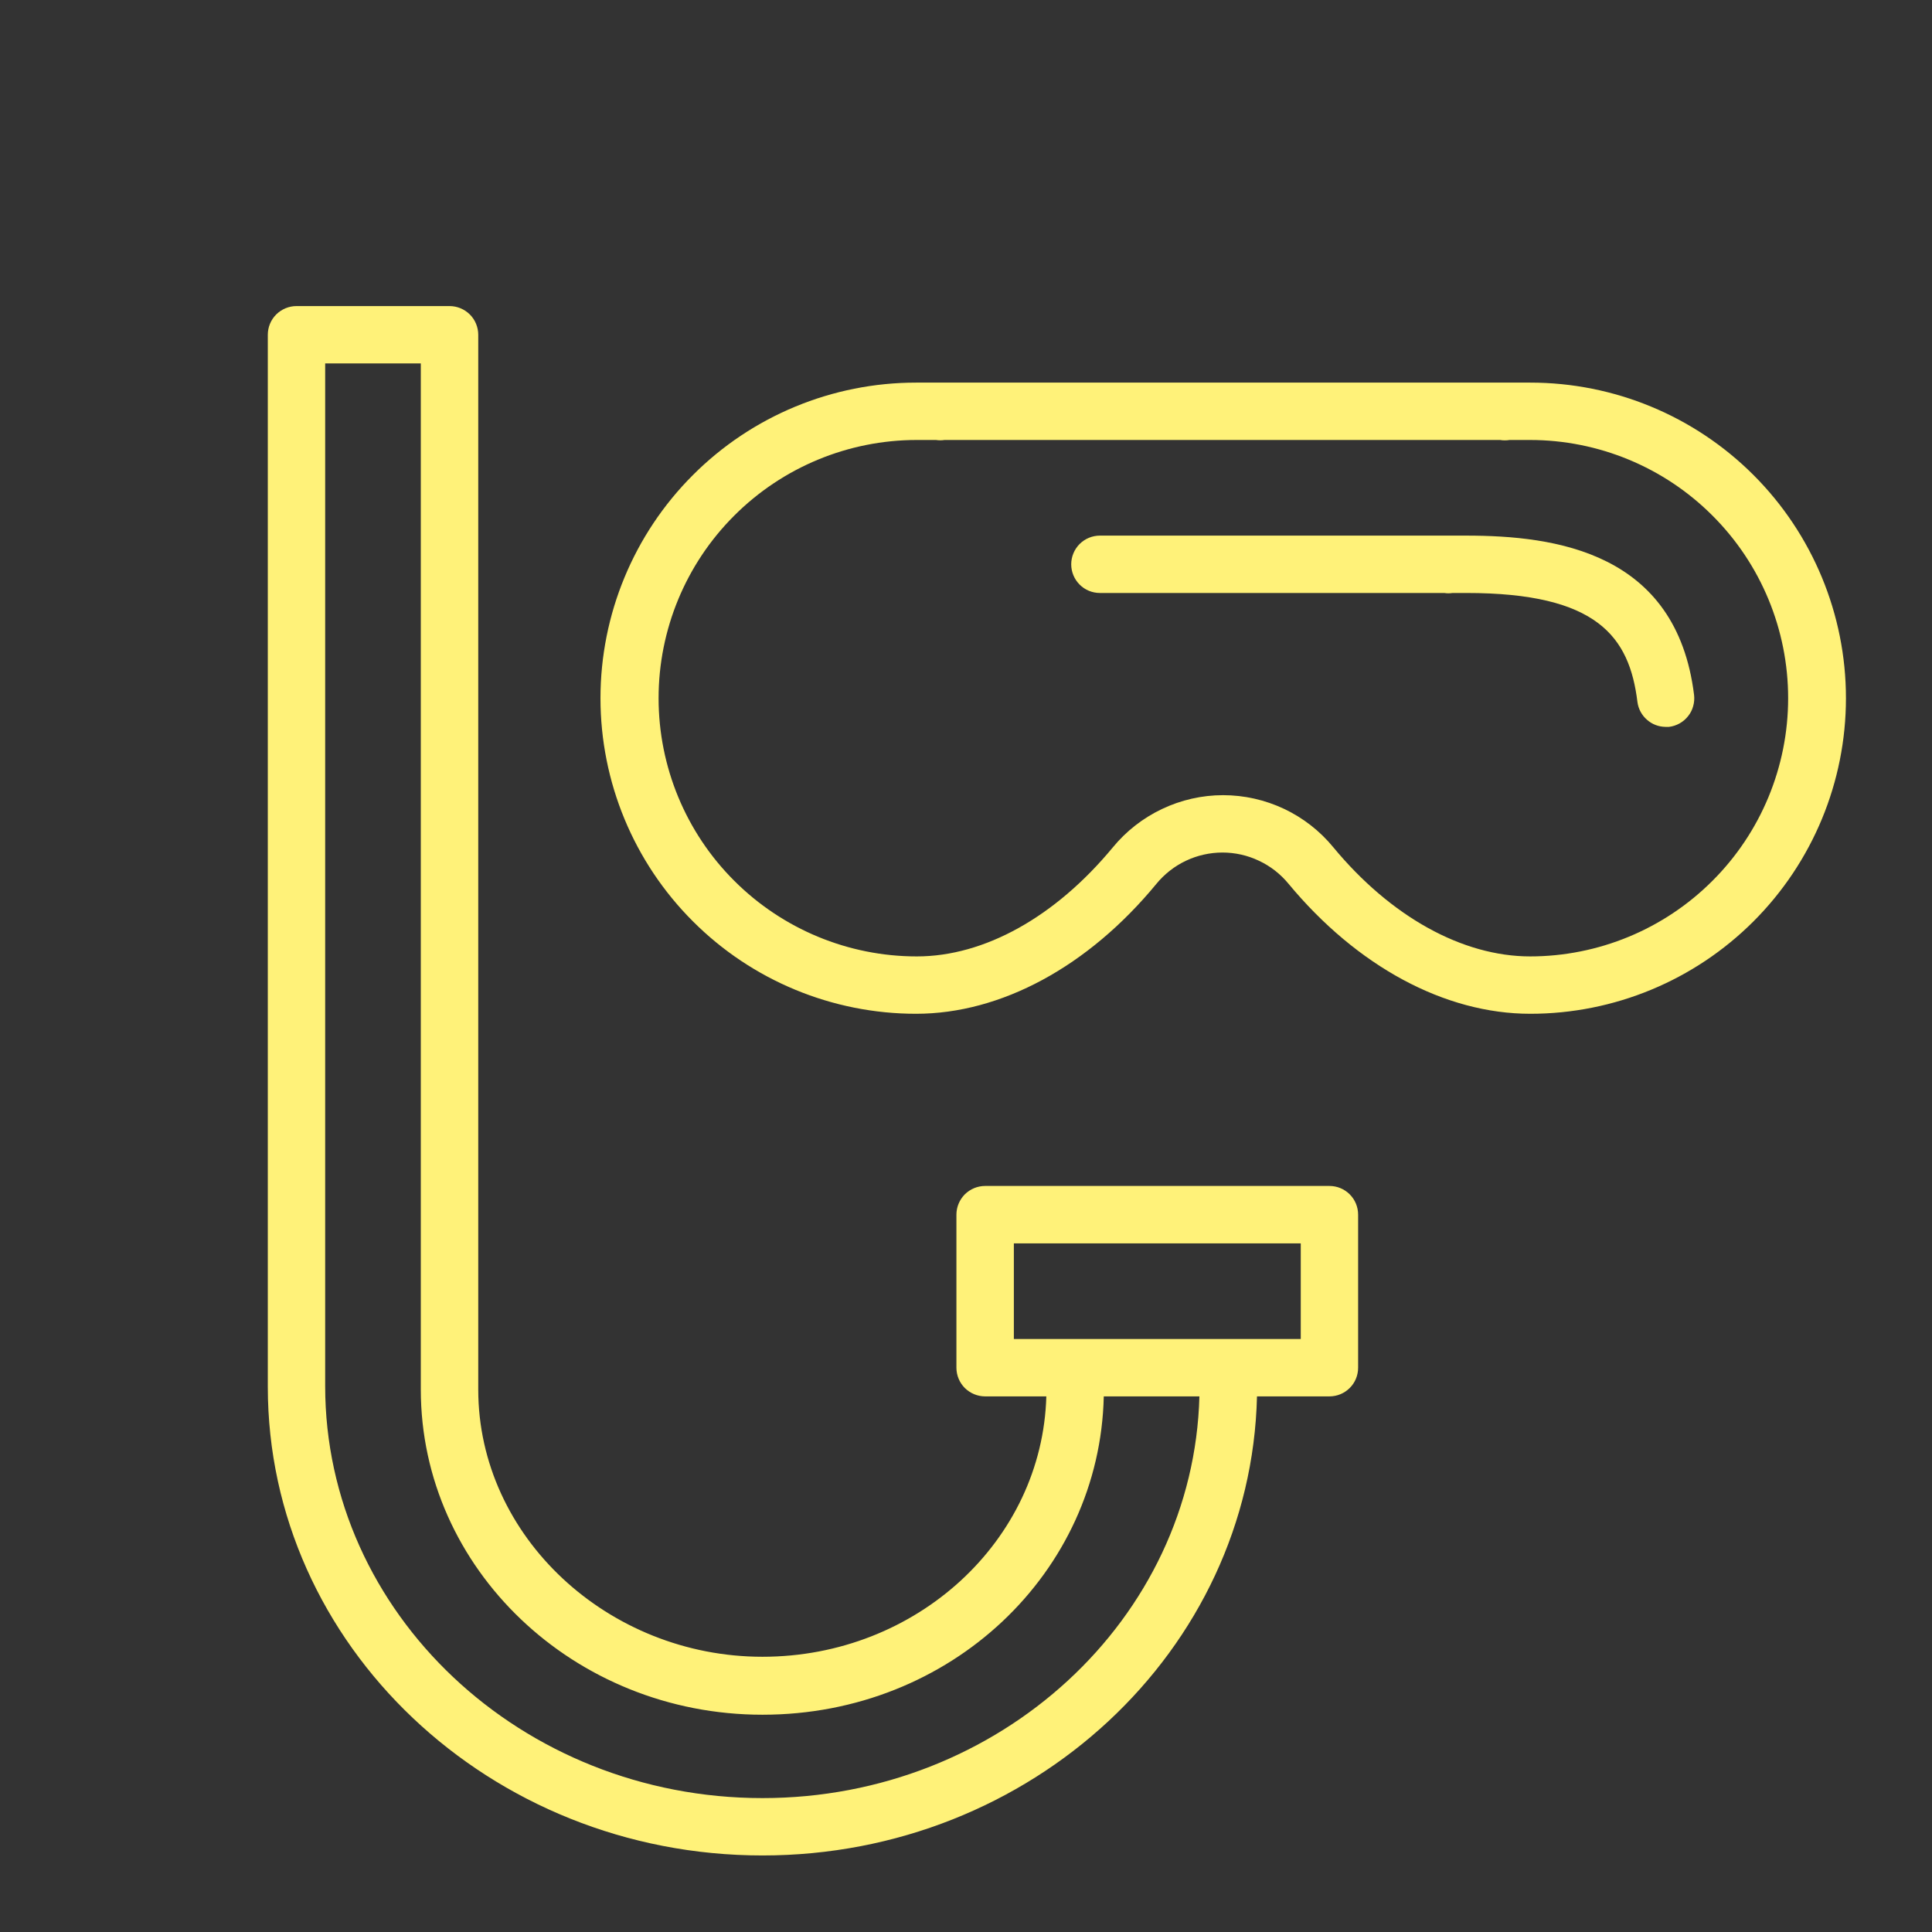 <svg width="26" height="26" viewBox="0 0 26 26" fill="none" xmlns="http://www.w3.org/2000/svg">
<rect x="0" y="0" width="26" height="26" fill="#333333" stroke="none"/>
<path d="M20.594 5.149H20.375H20.306H12.598H12.534H12.328C11.202 5.149 10.121 5.596 9.325 6.393C8.528 7.189 8.081 8.27 8.081 9.396C8.081 10.523 8.528 11.603 9.325 12.399C10.121 13.196 11.202 13.643 12.328 13.643C13.471 13.643 14.645 13.008 15.561 11.896C15.669 11.764 15.805 11.657 15.959 11.584C16.113 11.511 16.282 11.473 16.452 11.473V11.473C16.622 11.473 16.79 11.511 16.943 11.584C17.097 11.656 17.232 11.762 17.34 11.893C18.262 13.005 19.443 13.643 20.594 13.643C21.721 13.643 22.801 13.196 23.598 12.399C24.394 11.603 24.842 10.523 24.842 9.396C24.842 8.27 24.394 7.189 23.598 6.393C22.801 5.596 21.721 5.149 20.594 5.149V5.149ZM20.594 12.871C19.68 12.871 18.715 12.336 17.942 11.401C17.762 11.182 17.536 11.006 17.28 10.885C17.023 10.764 16.743 10.701 16.46 10.701V10.701C16.175 10.701 15.895 10.765 15.638 10.887C15.381 11.009 15.154 11.186 14.974 11.406C14.202 12.338 13.25 12.871 12.338 12.871C11.417 12.871 10.533 12.505 9.881 11.853C9.229 11.202 8.863 10.318 8.863 9.396C8.863 8.474 9.229 7.59 9.881 6.939C10.533 6.287 11.417 5.921 12.338 5.921C12.423 5.921 12.508 5.921 12.596 5.921C12.634 5.927 12.673 5.927 12.712 5.921H20.187C20.23 5.928 20.273 5.928 20.316 5.921C20.406 5.921 20.499 5.921 20.589 5.921C21.511 5.921 22.395 6.287 23.046 6.939C23.698 7.59 24.064 8.474 24.064 9.396C24.064 10.318 23.698 11.202 23.046 11.853C22.395 12.505 21.511 12.871 20.589 12.871H20.594Z" fill="#FFF279"/>
<path d="M19.729 7.208H19.58H19.523H14.802C14.7 7.208 14.601 7.249 14.529 7.321C14.457 7.393 14.416 7.492 14.416 7.594C14.416 7.697 14.457 7.795 14.529 7.867C14.601 7.94 14.7 7.98 14.802 7.98H19.436C19.473 7.986 19.511 7.986 19.549 7.98C19.611 7.98 19.672 7.98 19.734 7.98C21.495 7.98 21.928 8.567 22.036 9.448C22.048 9.539 22.093 9.624 22.163 9.685C22.232 9.747 22.321 9.781 22.414 9.782H22.46C22.511 9.776 22.559 9.76 22.604 9.735C22.648 9.71 22.687 9.677 22.718 9.637C22.75 9.597 22.773 9.552 22.786 9.503C22.8 9.454 22.804 9.403 22.798 9.352C22.561 7.429 20.934 7.208 19.729 7.208Z" fill="#FFF279"/>
<path d="M17.891 15.96H13.258C13.155 15.96 13.057 16.001 12.984 16.073C12.912 16.146 12.871 16.244 12.871 16.347V18.406C12.871 18.508 12.912 18.607 12.984 18.679C13.057 18.751 13.155 18.792 13.258 18.792H14.081C14.027 20.733 12.336 22.296 10.261 22.296C8.186 22.296 6.436 20.682 6.436 18.699V4.505C6.436 4.403 6.395 4.304 6.323 4.232C6.25 4.16 6.152 4.119 6.05 4.119H3.99C3.888 4.119 3.79 4.16 3.717 4.232C3.645 4.304 3.604 4.403 3.604 4.505V18.663C3.604 22.139 6.59 24.97 10.261 24.97C13.883 24.97 16.836 22.211 16.916 18.792H17.891C17.994 18.792 18.092 18.751 18.164 18.679C18.237 18.607 18.277 18.508 18.277 18.406V16.347C18.277 16.244 18.237 16.146 18.164 16.073C18.092 16.001 17.994 15.96 17.891 15.96V15.96ZM10.261 24.198C7.015 24.198 4.376 21.711 4.376 18.653V4.891H5.663V18.699C5.663 21.109 7.723 23.076 10.261 23.076C12.799 23.076 14.802 21.158 14.854 18.792H16.141C16.063 21.786 13.456 24.198 10.261 24.198ZM17.505 18.02H13.644V16.733H17.505V18.02Z" fill="#FFF279"/>
</svg>
